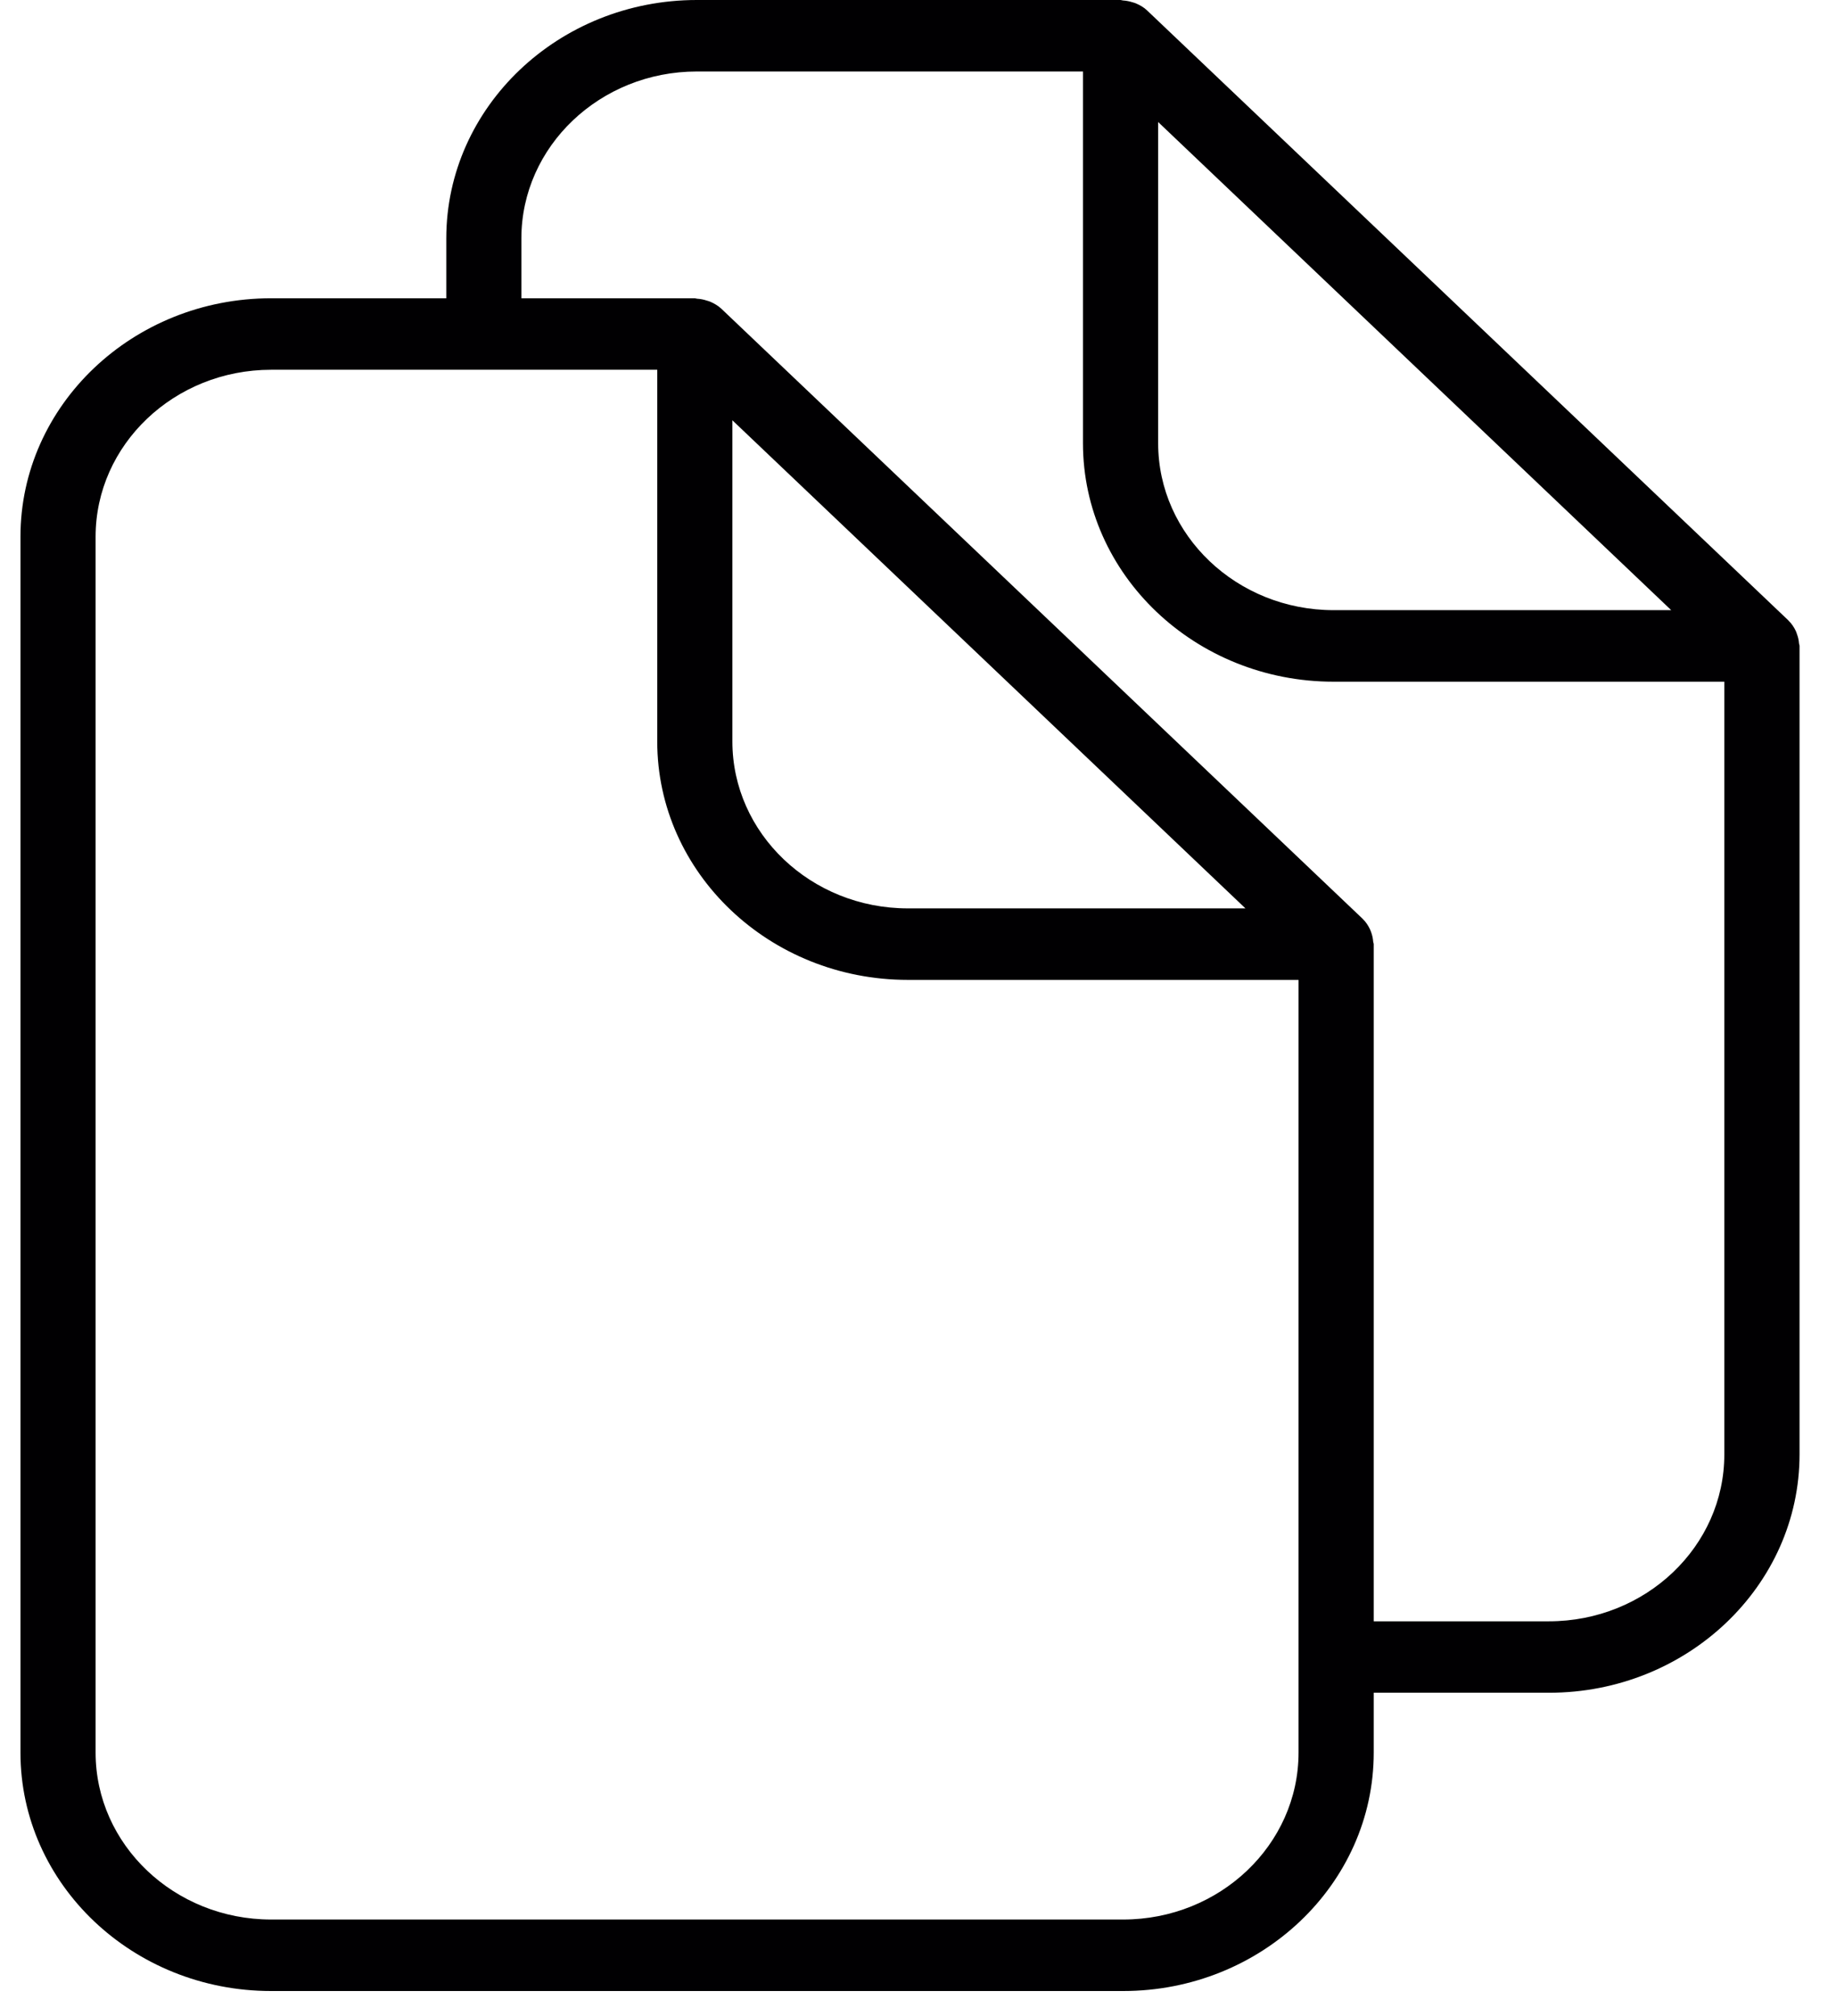 <svg width="41" height="45" viewBox="0 0 41 45" fill="none" xmlns="http://www.w3.org/2000/svg">
<path d="M40.174 14.364C40.169 14.296 40.156 14.23 40.132 14.166C40.122 14.139 40.115 14.112 40.103 14.086C40.062 14.001 40.011 13.922 39.94 13.854V13.853C39.94 13.853 39.939 13.852 39.939 13.851L25.617 0.234C25.545 0.164 25.459 0.116 25.369 0.077C25.347 0.066 25.322 0.061 25.297 0.053C25.225 0.03 25.151 0.014 25.075 0.01C25.057 0.009 25.041 0 25.023 0H15.562C12.476 0 9.966 2.387 9.966 5.322V6.658H6.054C2.967 6.658 0.457 9.045 0.457 11.98V39.123C0.457 42.058 2.967 44.444 6.054 44.444H25.081C28.166 44.444 30.677 42.058 30.677 39.123V37.786H34.59C37.676 37.786 40.186 35.4 40.186 32.465V14.418C40.186 14.399 40.176 14.383 40.174 14.364ZM25.863 2.724L37.32 13.62H29.781C27.621 13.62 25.863 11.948 25.863 9.894V2.724ZM28.998 39.122C28.998 41.176 27.241 42.848 25.081 42.848H6.054C3.893 42.848 2.135 41.176 2.135 39.122V11.98C2.135 9.926 3.893 8.254 6.054 8.254H10.805H14.677V16.552C14.677 19.486 17.186 21.873 20.271 21.873H28.998V36.988L28.998 39.122ZM27.812 20.277H20.272C18.113 20.277 16.355 18.606 16.355 16.552V9.382L27.812 20.277ZM34.59 36.191H30.677V21.075C30.677 21.057 30.666 21.04 30.665 21.022C30.66 20.954 30.647 20.889 30.624 20.823C30.614 20.797 30.606 20.77 30.593 20.743C30.553 20.66 30.502 20.58 30.431 20.512C30.431 20.511 30.43 20.51 30.43 20.51L16.109 6.892C16.036 6.823 15.951 6.775 15.861 6.735C15.837 6.725 15.813 6.719 15.787 6.711C15.715 6.687 15.643 6.672 15.567 6.668C15.549 6.667 15.533 6.658 15.515 6.658H11.643V5.322C11.643 3.268 13.401 1.596 15.561 1.596H24.184V9.894C24.184 12.829 26.694 15.217 29.78 15.217H38.506V32.465C38.508 34.519 36.75 36.191 34.59 36.191Z" fill="#010002"/>
</svg>
